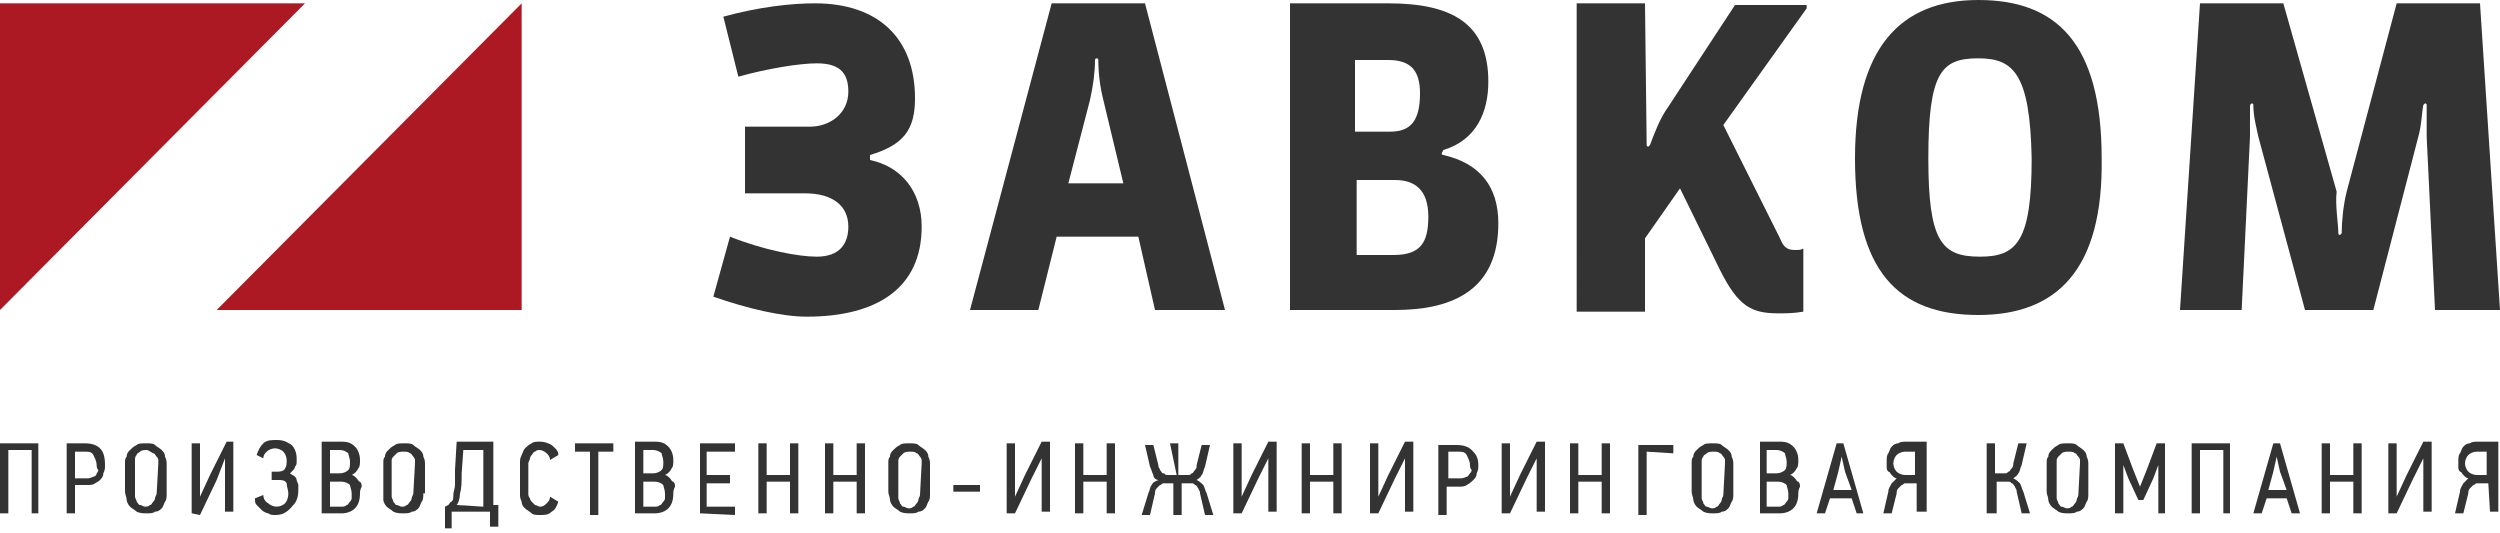 <svg version="1.1" xmlns="http://www.w3.org/2000/svg" xmlns:xlink="http://www.w3.org/1999/xlink" x="0px" y="0px"
	 viewBox="0 0 150 32" enable-background="new 0 0 150 32" xml:space="preserve">
<path fill="#333333" d="M118.7,18.9c-4.8,0-7.4-2.6-7.4-9.4c0-6.6,2.7-9.5,7.4-9.5c4.7,0,7.4,2.6,7.4,9.5
	C126.2,16.2,123.4,18.9,118.7,18.9z M118.7,3.5c-2.2,0-3,0.8-3,6c0,5,0.8,5.9,3.1,5.9c2.2,0,3.1-0.9,3.1-5.9
	C121.8,4.4,120.8,3.5,118.7,3.5z"/>
<path fill="#333333" d="M48.4,19c-1.5,0-3.6-0.5-5.6-1.2l1-3.6c2,0.8,4.1,1.2,5.2,1.2c1.4,0,1.9-0.8,1.9-1.8c0-1.3-1-2-2.6-2h-3.6
	v-4h3.9c1.2,0,2.3-0.8,2.3-2.1c0-1.2-0.6-1.7-1.9-1.7c-1,0-2.9,0.3-4.7,0.8l-0.9-3.6c2.2-0.6,4.1-0.8,5.5-0.8c3.8,0,6,2.1,6,5.7
	c0,1.9-0.7,2.8-2.7,3.4v0.3c1.9,0.4,3.1,1.9,3.1,4C55.3,17.3,52.6,19,48.4,19z"/>
<path fill="#333333" d="M68.7,0.2h-5.6l-4.9,18.4h4.1l1.1-4.4h4.9l1,4.4h4.2L68.7,0.2z M64.1,11l1.3-5c0.2-0.9,0.3-1.7,0.3-2.4
	c0-0.1,0.1-0.1,0.1-0.1c0.1,0,0.1,0.1,0.1,0.1c0,0.8,0.1,1.6,0.3,2.4l1.2,5H64.1z"/>
<path fill="#333333" d="M86.6,9.3c-0.1,0-0.1-0.1-0.1-0.1S86.6,9,86.6,9c2-0.6,2.7-2.3,2.7-4.1c0-3.5-2.2-4.7-6-4.7h-5.9v18.4h6.3
	c3.6,0,6.2-1.3,6.2-5.2C89.9,11.2,88.8,9.8,86.6,9.3z M81.4,3.6h1.9c1.4,0,1.9,0.7,1.9,2c0,1.7-0.6,2.3-1.8,2.3h-2.1V3.6z
	 M83.6,15.3h-2.2v-4.5h2.3c1.2,0,2,0.6,2,2.2C85.7,14.6,85.2,15.3,83.6,15.3z"/>
<path fill="#333333" d="M98.8,8.7c0,0.1,0.1,0.1,0.1,0.1S99,8.7,99,8.7c0.3-0.8,0.6-1.6,1.1-2.3l4-6.1h4.3v0.2l-5,7l3.4,6.8
	c0.2,0.5,0.4,0.7,0.9,0.7c0.2,0,0.4,0,0.5-0.1v3.8c-0.6,0.1-1,0.1-1.5,0.1c-1.6,0-2.4-0.4-3.5-2.6l-2.4-4.9l-2.1,3v4.4h-4.1V0.2h4.1
	L98.8,8.7z"/>
<path fill="#333333" d="M140.3,14c0,0.1,0.1,0.1,0.1,0.1s0.1-0.1,0.1-0.1c0-0.7,0.1-1.7,0.3-2.5l3-11.3h5l1.2,18.4h-3.9l-0.5-10.4
	c0-0.5,0-1.1,0-1.9c0-0.1-0.1-0.1-0.1-0.1s-0.1,0.1-0.1,0.1c-0.1,0.5-0.1,1.2-0.3,1.9l-2.7,10.4h-4.1l-2.8-10.4
	c-0.1-0.5-0.3-1.2-0.3-1.9c0-0.1-0.1-0.1-0.1-0.1s-0.1,0.1-0.1,0.1c0,0.6,0,1.3,0,1.9l-0.5,10.4h-3.7l1.2-18.4h5l3.2,11.3
	C140.1,12.3,140.3,13.4,140.3,14z"/>
<path fill="#333333" d="M1.9,30.8V27H0.5v3.8H0v-4.2h2.3v4.2"/>
<path fill="#333333" d="M6.3,27.9c0,0.2,0,0.3-0.1,0.5c0,0.2-0.1,0.3-0.2,0.4C6,28.8,5.9,28.9,5.7,29c-0.1,0.1-0.3,0.1-0.5,0.1H4.5
	v1.7H4v-4.2h1.1c0.4,0,0.7,0.1,0.9,0.3C6.2,27.1,6.3,27.4,6.3,27.9z M5.8,27.9c0-0.2-0.1-0.4-0.2-0.6c-0.1-0.2-0.3-0.2-0.5-0.2H4.5
	v1.6h0.7c0.1,0,0.2,0,0.4-0.1c0.1,0,0.2-0.1,0.2-0.2c0.1-0.1,0.1-0.2,0.1-0.2C5.8,28.1,5.8,28,5.8,27.9z"/>
<path fill="#333333" d="M10,29.6c0,0.2,0,0.4-0.1,0.5c-0.1,0.2-0.1,0.3-0.2,0.4c-0.1,0.1-0.2,0.2-0.4,0.2c-0.1,0.1-0.3,0.1-0.5,0.1
	c-0.2,0-0.4,0-0.6-0.1c-0.1-0.1-0.3-0.2-0.4-0.3c-0.1-0.1-0.2-0.3-0.2-0.4c0-0.2-0.1-0.3-0.1-0.5v-1.7c0-0.2,0-0.3,0.1-0.4
	c0-0.2,0.1-0.3,0.2-0.4c0.1-0.1,0.2-0.2,0.4-0.3c0.1-0.1,0.3-0.1,0.6-0.1c0.2,0,0.4,0,0.5,0.1c0.1,0.1,0.3,0.2,0.4,0.3
	c0.1,0.1,0.2,0.2,0.2,0.4c0.1,0.2,0.1,0.3,0.1,0.5V29.6z M9.5,27.8c0-0.1,0-0.2,0-0.2c0-0.1-0.1-0.2-0.1-0.2
	c-0.1-0.1-0.1-0.2-0.2-0.2C9,27.1,8.9,27,8.8,27c-0.1,0-0.3,0-0.4,0.1c-0.1,0.1-0.2,0.1-0.2,0.2c-0.1,0.1-0.1,0.2-0.1,0.3
	c0,0.1,0,0.2,0,0.2v1.7c0,0.1,0,0.2,0,0.3c0,0.1,0.1,0.2,0.1,0.3c0.1,0.1,0.1,0.2,0.2,0.2c0.1,0,0.2,0.1,0.3,0.1
	c0.1,0,0.2,0,0.3-0.1c0.1,0,0.1-0.1,0.2-0.2c0.1-0.1,0.1-0.2,0.1-0.2c0-0.1,0.1-0.2,0.1-0.3L9.5,27.8L9.5,27.8z"/>
<path fill="#333333" d="M11.5,30.8v-4.2H12v3.2h0l0.6-1.3l1-2H14v4.2h-0.5v-3.2h0L13,28.8l-1,2.1"/>
<path fill="#333333" d="M16.5,30.9c-0.1,0-0.3,0-0.4-0.1c-0.1,0-0.3-0.1-0.4-0.2c-0.1-0.1-0.2-0.2-0.3-0.3c-0.1-0.1-0.1-0.2-0.1-0.4
	l0.5-0.2c0,0.2,0.1,0.4,0.3,0.5c0.1,0.1,0.3,0.2,0.5,0.2c0.2,0,0.4-0.1,0.5-0.2c0.1-0.1,0.2-0.3,0.2-0.6c0-0.2-0.1-0.4-0.1-0.6
	c-0.1-0.2-0.3-0.2-0.5-0.2h-0.4v-0.5h0.4c0.2,0,0.4-0.1,0.4-0.2c0.1-0.1,0.1-0.3,0.1-0.5s-0.1-0.4-0.2-0.5c-0.1-0.1-0.3-0.2-0.5-0.2
	c-0.2,0-0.4,0.1-0.5,0.2c-0.1,0.1-0.2,0.2-0.2,0.4l-0.4-0.2c0.1-0.3,0.2-0.5,0.4-0.7c0.2-0.2,0.5-0.2,0.8-0.2c0.4,0,0.6,0.1,0.9,0.3
	c0.2,0.2,0.3,0.5,0.3,0.8c0,0.1,0,0.2,0,0.2c0,0.1,0,0.2-0.1,0.3c0,0.1-0.1,0.2-0.1,0.2c-0.1,0.1-0.1,0.1-0.2,0.2v0
	c0.1,0.1,0.2,0.1,0.3,0.2c0.1,0.1,0.1,0.2,0.1,0.2c0,0.1,0.1,0.2,0.1,0.3c0,0.1,0,0.2,0,0.3c0,0.4-0.1,0.7-0.3,0.9
	C17.2,30.8,16.9,30.9,16.5,30.9z"/>
<path fill="#333333" d="M21.6,29.6c0,0.4-0.1,0.7-0.3,0.9c-0.2,0.2-0.5,0.3-0.8,0.3h-1.2v-4.3h1.2c0.4,0,0.6,0.1,0.8,0.3
	c0.2,0.2,0.3,0.5,0.3,0.8c0,0.2,0,0.4-0.1,0.5c-0.1,0.2-0.2,0.3-0.4,0.4v0c0.1,0,0.2,0.1,0.3,0.2c0.1,0.1,0.1,0.2,0.2,0.2
	c0.1,0.1,0.1,0.2,0.1,0.3C21.6,29.4,21.6,29.5,21.6,29.6z M19.8,27.1v1.3h0.6c0.2,0,0.4-0.1,0.5-0.2c0.1-0.1,0.1-0.3,0.1-0.5
	c0-0.2-0.1-0.4-0.1-0.5c-0.1-0.1-0.3-0.2-0.5-0.2H19.8z M19.8,28.9v1.5h0.7c0.1,0,0.2,0,0.3-0.1c0.1,0,0.1-0.1,0.2-0.2
	c0.1-0.1,0.1-0.2,0.1-0.2c0-0.1,0-0.2,0-0.3c0-0.2-0.1-0.4-0.1-0.5c-0.1-0.1-0.3-0.2-0.5-0.2H19.8z"/>
<path fill="#333333" d="M25.4,29.6c0,0.2,0,0.4-0.1,0.5c-0.1,0.2-0.1,0.3-0.2,0.4c-0.1,0.1-0.2,0.2-0.4,0.2
	c-0.1,0.1-0.3,0.1-0.5,0.1c-0.2,0-0.4,0-0.6-0.1c-0.1-0.1-0.3-0.2-0.4-0.3c-0.1-0.1-0.2-0.3-0.2-0.4C23,29.9,23,29.7,23,29.5v-1.7
	c0-0.2,0-0.3,0.1-0.4c0-0.2,0.1-0.3,0.2-0.4c0.1-0.1,0.2-0.2,0.4-0.3c0.1-0.1,0.3-0.1,0.6-0.1c0.2,0,0.4,0,0.5,0.1
	c0.1,0.1,0.3,0.2,0.4,0.3c0.1,0.1,0.2,0.2,0.2,0.4c0.1,0.2,0.1,0.3,0.1,0.5V29.6z M24.9,27.8c0-0.1,0-0.2,0-0.2
	c0-0.1-0.1-0.2-0.1-0.2c-0.1-0.1-0.1-0.2-0.2-0.2c-0.1-0.1-0.2-0.1-0.4-0.1c-0.1,0-0.3,0-0.4,0.1c-0.1,0.1-0.1,0.1-0.2,0.2
	c-0.1,0.1-0.1,0.2-0.1,0.2c0,0.1,0,0.2,0,0.2v1.7c0,0.1,0,0.2,0,0.3c0,0.1,0.1,0.2,0.1,0.3c0.1,0.1,0.1,0.2,0.2,0.2
	c0.1,0,0.2,0.1,0.3,0.1c0.1,0,0.2,0,0.3-0.1c0.1,0,0.1-0.1,0.2-0.2c0.1-0.1,0.1-0.2,0.1-0.2c0-0.1,0.1-0.2,0.1-0.3L24.9,27.8
	L24.9,27.8z"/>
<path fill="#333333" d="M27.1,31.7h-0.4v-1.3l0.2-0.1c0.1-0.1,0.1-0.2,0.2-0.2c0.1-0.1,0.1-0.2,0.1-0.4c0-0.2,0.1-0.4,0.1-0.6
	c0-0.2,0-0.5,0-0.9l0.1-1.7h2.2c0,0.6,0,1.3,0,1.9c0,0.6,0,1.3,0,1.9h0.3v1.3h-0.5v-0.9h-2.3L27.1,31.7z M29,30.4V27h-1.2l-0.1,1.4
	c0,0.5,0,0.9-0.1,1.2c0,0.3-0.1,0.6-0.2,0.7L29,30.4L29,30.4z"/>
<path fill="#333333" d="M33.5,30.1c-0.1,0.3-0.2,0.5-0.4,0.6c-0.2,0.2-0.4,0.2-0.7,0.2c-0.2,0-0.4,0-0.5-0.1
	c-0.1-0.1-0.3-0.2-0.4-0.3c-0.1-0.1-0.2-0.2-0.2-0.4c-0.1-0.2-0.1-0.3-0.1-0.5v-1.8c0-0.2,0-0.3,0.1-0.5c0.1-0.2,0.1-0.3,0.2-0.4
	c0.1-0.1,0.2-0.2,0.4-0.3c0.1-0.1,0.3-0.1,0.5-0.1c0.3,0,0.5,0.1,0.7,0.2c0.2,0.2,0.4,0.3,0.4,0.6L33,27.6c0-0.2-0.1-0.3-0.2-0.4
	c-0.1-0.1-0.3-0.2-0.4-0.2c-0.1,0-0.2,0-0.3,0.1c-0.1,0-0.1,0.1-0.2,0.2c-0.1,0.1-0.1,0.2-0.1,0.2c0,0.1-0.1,0.2-0.1,0.3v1.8
	c0,0.1,0,0.2,0.1,0.3c0,0.1,0.1,0.2,0.1,0.2c0.1,0.1,0.1,0.1,0.2,0.2c0.1,0,0.2,0.1,0.3,0.1c0.2,0,0.3-0.1,0.4-0.2
	c0.1-0.1,0.2-0.2,0.2-0.4"/>
<path fill="#333333" d="M35.9,27.1v3.8h-0.5v-3.8h-0.9v-0.5h2.3v0.5"/>
<path fill="#333333" d="M40.4,29.6c0,0.4-0.1,0.7-0.3,0.9c-0.2,0.2-0.5,0.3-0.8,0.3h-1.2v-4.3h1.2c0.4,0,0.6,0.1,0.8,0.3
	c0.2,0.2,0.3,0.5,0.3,0.8c0,0.2,0,0.4-0.1,0.5c-0.1,0.2-0.2,0.3-0.4,0.4v0c0.1,0,0.2,0.1,0.3,0.2c0.1,0.1,0.1,0.2,0.2,0.2
	c0.1,0.1,0.1,0.2,0.1,0.3C40.4,29.4,40.4,29.5,40.4,29.6z M38.6,27.1v1.3h0.6c0.2,0,0.4-0.1,0.5-0.2c0.1-0.1,0.1-0.3,0.1-0.5
	c0-0.2-0.1-0.4-0.1-0.5c-0.1-0.1-0.3-0.2-0.5-0.2H38.6z M38.6,28.9v1.5h0.7c0.1,0,0.2,0,0.3-0.1c0.1,0,0.1-0.1,0.2-0.2
	c0.1-0.1,0.1-0.2,0.1-0.2c0-0.1,0-0.2,0-0.3c0-0.2-0.1-0.4-0.1-0.5c-0.1-0.1-0.3-0.2-0.5-0.2H38.6z"/>
<path fill="#333333" d="M42,30.8v-4.2h2.1v0.5h-1.7v1.4h1.4v0.5h-1.4v1.4h1.7v0.5"/>
<path fill="#333333" d="M47.4,30.8v-1.9H46v1.9h-0.5v-4.2H46v1.9h1.4v-1.9h0.5v4.2"/>
<path fill="#333333" d="M51.4,30.8v-1.9H50v1.9h-0.5v-4.2H50v1.9h1.4v-1.9h0.5v4.2"/>
<path fill="#333333" d="M55.8,29.6c0,0.2,0,0.4-0.1,0.5c-0.1,0.2-0.1,0.3-0.2,0.4c-0.1,0.1-0.2,0.2-0.4,0.2
	c-0.1,0.1-0.3,0.1-0.5,0.1c-0.2,0-0.4,0-0.6-0.1c-0.1-0.1-0.3-0.2-0.4-0.3c-0.1-0.1-0.2-0.3-0.2-0.4c0-0.2-0.1-0.3-0.1-0.5v-1.7
	c0-0.2,0-0.3,0.1-0.4c0-0.2,0.1-0.3,0.2-0.4c0.1-0.1,0.2-0.2,0.4-0.3c0.1-0.1,0.3-0.1,0.6-0.1c0.2,0,0.4,0,0.5,0.1
	c0.1,0.1,0.3,0.2,0.4,0.3c0.1,0.1,0.2,0.2,0.2,0.4c0.1,0.2,0.1,0.3,0.1,0.5V29.6z M55.3,27.8c0-0.1,0-0.2,0-0.2
	c0-0.1-0.1-0.2-0.1-0.2c-0.1-0.1-0.1-0.2-0.2-0.2c-0.1-0.1-0.2-0.1-0.4-0.1c-0.1,0-0.3,0-0.4,0.1c-0.1,0.1-0.1,0.1-0.2,0.2
	c-0.1,0.1-0.1,0.2-0.1,0.3c0,0.1,0,0.2,0,0.2v1.7c0,0.1,0,0.2,0,0.3c0,0.1,0.1,0.2,0.1,0.3c0.1,0.1,0.1,0.2,0.2,0.2
	c0.1,0,0.2,0.1,0.3,0.1c0.1,0,0.2,0,0.3-0.1c0.1,0,0.1-0.1,0.2-0.2c0.1-0.1,0.1-0.2,0.1-0.2c0-0.1,0.1-0.2,0.1-0.3L55.3,27.8
	L55.3,27.8z"/>
<path fill="#333333" d="M58.8,29.1h-1.6v0.4h1.6V29.1z"/>
<path fill="#333333" d="M60.4,30.8v-4.2h0.5v3.2h0l0.6-1.3l1-2h0.5v4.2h-0.5v-3.2h0l-0.6,1.2l-1,2.1"/>
<path fill="#333333" d="M66.4,30.8v-1.9H65v1.9h-0.5v-4.2H65v1.9h1.4v-1.9h0.5v4.2"/>
<path fill="#333333" d="M70.2,26.6h0.5v1.9h0.4c0.1,0,0.1,0,0.2,0c0.1,0,0.1,0,0.2-0.1c0.1,0,0.1-0.1,0.2-0.2
	c0.1-0.1,0.1-0.2,0.1-0.3l0.3-1.2h0.5l-0.3,1.3c-0.1,0.2-0.1,0.4-0.2,0.5c-0.1,0.2-0.2,0.2-0.3,0.3c0.2,0.1,0.3,0.2,0.4,0.3
	c0.1,0.2,0.1,0.3,0.2,0.5l0.4,1.3h-0.5l-0.3-1.3c0-0.2-0.1-0.2-0.1-0.3c-0.1-0.1-0.1-0.2-0.2-0.2c-0.1-0.1-0.1-0.1-0.2-0.1
	c-0.1,0-0.1,0-0.2,0h-0.4v1.9h-0.5v-1.9h-0.4c-0.1,0-0.1,0-0.2,0c-0.1,0-0.1,0.1-0.2,0.1c-0.1,0.1-0.1,0.1-0.2,0.2
	c-0.1,0.1-0.1,0.2-0.1,0.3l-0.3,1.3h-0.5l0.4-1.3c0.1-0.2,0.1-0.4,0.2-0.5c0.1-0.2,0.2-0.2,0.4-0.3c-0.1,0-0.3-0.1-0.3-0.3
	c-0.1-0.2-0.1-0.3-0.2-0.5l-0.3-1.3h0.5l0.3,1.2c0,0.2,0.1,0.2,0.1,0.3c0.1,0.1,0.1,0.2,0.2,0.2c0.1,0,0.1,0.1,0.2,0.1
	c0.1,0,0.1,0,0.2,0h0.4"/>
<path fill="#333333" d="M74,30.8v-4.2h0.5v3.2h0l0.6-1.3l1-2h0.5v4.2h-0.5v-3.2h0l-0.6,1.2l-1,2.1"/>
<path fill="#333333" d="M80,30.8v-1.9h-1.4v1.9h-0.5v-4.2h0.5v1.9H80v-1.9h0.5v4.2"/>
<path fill="#333333" d="M82.2,30.8v-4.2h0.5v3.2h0l0.6-1.3l1-2h0.5v4.2h-0.5v-3.2h0l-0.6,1.2l-1,2.1"/>
<path fill="#333333" d="M88.7,27.9c0,0.2,0,0.3-0.1,0.5c0,0.2-0.1,0.3-0.2,0.4c-0.1,0.1-0.2,0.2-0.4,0.3c-0.1,0.1-0.3,0.1-0.5,0.1
	h-0.7v1.7h-0.5v-4.2h1.1c0.4,0,0.7,0.1,0.9,0.3S88.7,27.4,88.7,27.9z M88.2,27.9c0-0.2-0.1-0.4-0.2-0.6c-0.1-0.2-0.3-0.2-0.5-0.2
	h-0.6v1.6h0.7c0.1,0,0.2,0,0.4-0.1c0.1,0,0.1-0.1,0.2-0.2c0.1-0.1,0.1-0.2,0.1-0.2C88.2,28.1,88.2,28,88.2,27.9z"/>
<path fill="#333333" d="M90.1,30.8v-4.2h0.5v3.2h0l0.6-1.3l1-2h0.5v4.2h-0.5v-3.2l-0.6,1.2l-1,2.1"/>
<path fill="#333333" d="M96.1,30.8v-1.9h-1.4v1.9h-0.5v-4.2h0.5v1.9h1.4v-1.9h0.5v4.2"/>
<path fill="#333333" d="M98.8,27.1v3.8h-0.5v-4.2h2.1v0.5"/>
<path fill="#333333" d="M104,29.6c0,0.2,0,0.4-0.1,0.5c-0.1,0.2-0.1,0.3-0.2,0.4c-0.1,0.1-0.2,0.2-0.4,0.2c-0.1,0.1-0.3,0.1-0.5,0.1
	c-0.2,0-0.4,0-0.6-0.1c-0.1-0.1-0.3-0.2-0.4-0.3c-0.1-0.1-0.2-0.3-0.2-0.4c0-0.2-0.1-0.3-0.1-0.5v-1.7c0-0.2,0-0.3,0.1-0.4
	c0-0.2,0.1-0.3,0.2-0.4c0.1-0.1,0.2-0.2,0.4-0.3c0.1-0.1,0.3-0.1,0.6-0.1c0.2,0,0.4,0,0.5,0.1c0.1,0.1,0.3,0.2,0.4,0.3
	c0.1,0.1,0.2,0.2,0.2,0.4c0.1,0.2,0.1,0.3,0.1,0.5V29.6z M103.5,27.8c0-0.1,0-0.2,0-0.2c0-0.1-0.1-0.2-0.1-0.2
	c-0.1-0.1-0.1-0.2-0.2-0.2c-0.1-0.1-0.2-0.1-0.4-0.1c-0.1,0-0.3,0-0.4,0.1c-0.1,0.1-0.2,0.1-0.2,0.2c-0.1,0.1-0.1,0.2-0.1,0.3
	c0,0.1,0,0.2,0,0.2v1.7c0,0.1,0,0.2,0,0.3c0,0.1,0.1,0.2,0.1,0.3c0.1,0.1,0.1,0.2,0.2,0.2c0.1,0,0.2,0.1,0.3,0.1
	c0.1,0,0.2,0,0.3-0.1c0.1,0,0.1-0.1,0.2-0.2c0.1-0.1,0.1-0.2,0.1-0.2c0-0.1,0.1-0.2,0.1-0.3L103.5,27.8L103.5,27.8z"/>
<path fill="#333333" d="M107.9,29.6c0,0.4-0.1,0.7-0.3,0.9c-0.2,0.2-0.5,0.3-0.8,0.3h-1.2v-4.3h1.2c0.4,0,0.6,0.1,0.8,0.3
	c0.2,0.2,0.3,0.5,0.3,0.8c0,0.2,0,0.4-0.1,0.5c-0.1,0.2-0.2,0.3-0.4,0.4v0c0.1,0,0.2,0.1,0.3,0.2c0.1,0.1,0.1,0.2,0.2,0.2
	c0.1,0.1,0.1,0.2,0.1,0.3C107.9,29.4,107.9,29.5,107.9,29.6z M106,27.1v1.3h0.6c0.2,0,0.4-0.1,0.5-0.2c0.1-0.1,0.1-0.3,0.1-0.5
	c0-0.2-0.1-0.4-0.1-0.5c-0.1-0.1-0.3-0.2-0.5-0.2H106z M106,28.9v1.5h0.7c0.1,0,0.2,0,0.3-0.1c0.1,0,0.1-0.1,0.2-0.2
	c0.1-0.1,0.1-0.2,0.1-0.2c0-0.1,0-0.2,0-0.3c0-0.2-0.1-0.4-0.1-0.5c-0.1-0.1-0.3-0.2-0.5-0.2H106z"/>
<path fill="#333333" d="M111.4,30.8l-0.3-0.9h-1.3l-0.3,0.9H109l1.2-4.2h0.4l1.2,4.2H111.4z M110.7,28.3l-0.2-0.9h0l-0.2,0.9
	l-0.3,1.1h1.1L110.7,28.3z"/>
<path fill="#333333" d="M115,29h-0.5c-0.1,0-0.1,0-0.2,0c-0.1,0-0.1,0.1-0.2,0.1c-0.1,0.1-0.1,0.1-0.2,0.2c-0.1,0.1-0.1,0.2-0.1,0.3
	l-0.3,1.2h-0.5l0.3-1.3c0-0.2,0.1-0.3,0.2-0.5c0.1-0.1,0.2-0.2,0.3-0.3c-0.1,0-0.2-0.1-0.3-0.2c-0.1-0.1-0.1-0.2-0.2-0.2
	c-0.1-0.1-0.1-0.2-0.1-0.3c0-0.1,0-0.2,0-0.3c0-0.2,0-0.4,0.1-0.5c0.1-0.2,0.1-0.3,0.2-0.4c0.1-0.1,0.2-0.2,0.4-0.2
	c0.1-0.1,0.3-0.1,0.5-0.1h1.2v4.2H115V29z M113.6,27.8c0,0.2,0.1,0.4,0.2,0.5c0.1,0.1,0.3,0.2,0.5,0.2h0.6v-1.4h-0.6
	c-0.2,0-0.4,0.1-0.5,0.2C113.7,27.4,113.6,27.6,113.6,27.8z"/>
<path fill="#333333" d="M119.2,30.8v-4.2h0.5v1.8h0.4c0.1,0,0.1,0,0.2,0c0.1,0,0.1,0,0.2-0.1c0.1,0,0.1-0.1,0.2-0.2
	c0.1-0.1,0.1-0.2,0.1-0.3l0.3-1.2h0.5l-0.3,1.3c-0.1,0.2-0.1,0.4-0.2,0.5c-0.1,0.2-0.2,0.2-0.3,0.3c0.2,0.1,0.3,0.2,0.4,0.3
	c0.1,0.2,0.1,0.3,0.2,0.5l0.4,1.3h-0.5l-0.3-1.3c0-0.2-0.1-0.2-0.1-0.3c-0.1-0.1-0.1-0.2-0.2-0.2c-0.1-0.1-0.1-0.1-0.2-0.1
	c-0.1,0-0.1,0-0.2,0h-0.5v1.9"/>
<path fill="#333333" d="M125.3,29.6c0,0.2,0,0.4-0.1,0.5c-0.1,0.2-0.1,0.3-0.2,0.4c-0.1,0.1-0.2,0.2-0.4,0.2
	c-0.1,0.1-0.3,0.1-0.5,0.1c-0.2,0-0.4,0-0.6-0.1c-0.1-0.1-0.3-0.2-0.4-0.3c-0.1-0.1-0.2-0.3-0.2-0.4c0-0.2-0.1-0.3-0.1-0.5v-1.7
	c0-0.2,0-0.3,0.1-0.4c0-0.2,0.1-0.3,0.2-0.4c0.1-0.1,0.2-0.2,0.4-0.3c0.1-0.1,0.3-0.1,0.6-0.1c0.2,0,0.4,0,0.5,0.1
	c0.1,0.1,0.3,0.2,0.4,0.3c0.1,0.1,0.2,0.2,0.2,0.4c0.1,0.2,0.1,0.3,0.1,0.5V29.6z M124.8,27.8c0-0.1,0-0.2,0-0.2
	c0-0.1-0.1-0.2-0.1-0.2c-0.1-0.1-0.1-0.2-0.2-0.2c-0.1-0.1-0.2-0.1-0.4-0.1c-0.1,0-0.3,0-0.4,0.1c-0.1,0.1-0.1,0.1-0.2,0.2
	c-0.1,0.1-0.1,0.2-0.1,0.3c0,0.1,0,0.2,0,0.2v1.7c0,0.1,0,0.2,0,0.3c0,0.1,0.1,0.2,0.1,0.3c0.1,0.1,0.1,0.2,0.2,0.2
	c0.1,0,0.2,0.1,0.3,0.1c0.1,0,0.2,0,0.3-0.1c0.1,0,0.1-0.1,0.2-0.2c0.1-0.1,0.1-0.2,0.1-0.2c0-0.1,0.1-0.2,0.1-0.3L124.8,27.8
	L124.8,27.8z"/>
<path fill="#333333" d="M129.5,30.8v-2.9h0l-0.3,0.8l-0.6,1.3h-0.3l-0.6-1.3l-0.3-0.8h0v2.9h-0.5v-4.2h0.5l0.6,1.6l0.4,1l0.4-1
	l0.6-1.6h0.5v4.2"/>
<path fill="#333333" d="M133.4,30.8V27H132v3.8h-0.5v-4.2h2.3v4.2"/>
<path fill="#333333" d="M137.5,30.8l-0.3-0.9H136l-0.3,0.9h-0.5l1.2-4.2h0.4l1.2,4.2H137.5z M136.8,28.3l-0.2-0.9h0l-0.2,0.9
	l-0.3,1.1h1.1L136.8,28.3z"/>
<path fill="#333333" d="M141.2,30.8v-1.9h-1.4v1.9h-0.5v-4.2h0.5v1.9h1.4v-1.9h0.5v4.2"/>
<path fill="#333333" d="M143.3,30.8v-4.2h0.5v3.2l0.6-1.3l1-2h0.5v4.2h-0.5v-3.2l-0.6,1.2l-1,2.1"/>
<path fill="#333333" d="M149.3,29h-0.5c-0.1,0-0.1,0-0.2,0c-0.1,0-0.1,0.1-0.2,0.1c-0.1,0.1-0.1,0.1-0.2,0.2
	c-0.1,0.1-0.1,0.2-0.1,0.3l-0.3,1.2h-0.5l0.3-1.3c0-0.2,0.1-0.3,0.2-0.5c0.1-0.1,0.2-0.2,0.3-0.3c-0.1,0-0.2-0.1-0.3-0.2
	c-0.1-0.1-0.1-0.2-0.2-0.2c-0.1-0.1-0.1-0.2-0.1-0.3c0-0.1,0-0.2,0-0.3c0-0.2,0-0.4,0.1-0.5c0.1-0.2,0.1-0.3,0.2-0.4
	c0.1-0.1,0.2-0.2,0.4-0.2c0.1-0.1,0.3-0.1,0.5-0.1h1.2v4.2h-0.5L149.3,29z M147.9,27.8c0,0.2,0.1,0.4,0.2,0.5
	c0.1,0.1,0.3,0.2,0.5,0.2h0.6v-1.4h-0.6c-0.2,0-0.4,0.1-0.5,0.2C148,27.4,147.9,27.6,147.9,27.8z"/>
<path fill="#AD1923" d="M0,0.2h18.3L0,18.6V0.2z"/>
<path fill="#AD1923" d="M31.3,18.6H13L31.3,0.2V18.6z"/>
</svg>
